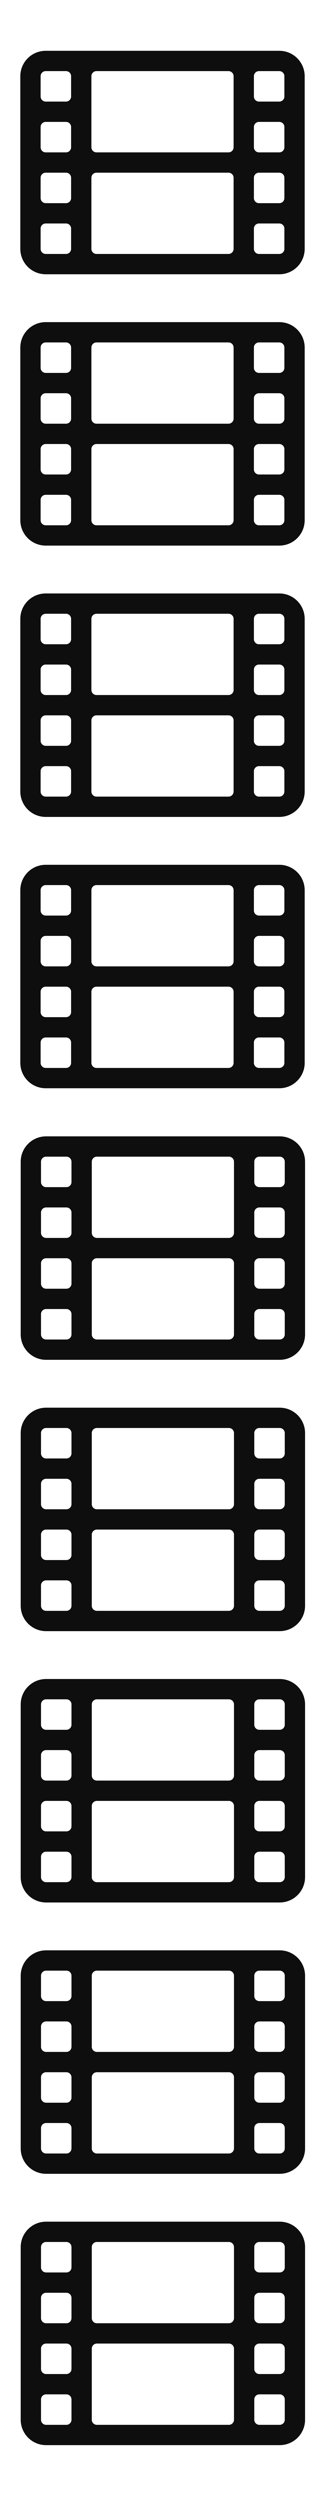 <svg width="611" height="4699" viewBox="0 0 611 4699" fill="none" xmlns="http://www.w3.org/2000/svg">
<path d="M85.922 496.438H525.078M85.922 496.438C78.326 496.438 71.041 493.42 65.67 488.049C60.299 482.678 57.281 475.393 57.281 467.797M85.922 496.438H124.109C139.919 496.438 152.75 483.607 152.75 467.797M525.078 496.438C540.888 496.438 553.719 483.607 553.719 467.797M525.078 496.438H486.891C479.295 496.438 472.01 493.42 466.639 488.049C461.267 482.678 458.25 475.393 458.25 467.797M57.281 467.797L57.281 143.203M57.281 467.797L57.281 429.609C57.281 413.8 70.112 400.969 85.922 400.969M152.75 467.797V334.141M152.75 467.797C152.75 483.607 165.581 496.438 181.391 496.438H429.609C445.419 496.438 458.25 483.607 458.25 467.797M152.75 467.797V429.609C152.75 413.8 139.919 400.969 124.109 400.969M57.281 143.203C57.281 127.394 70.112 114.562 85.922 114.562M57.281 143.203L57.281 181.391C57.281 197.2 70.112 210.031 85.922 210.031M85.922 400.969C70.112 400.969 57.281 388.138 57.281 372.328V334.141C57.281 318.331 70.112 305.5 85.922 305.5M85.922 400.969H124.109M553.719 467.797V143.203M553.719 467.797V429.609C553.719 413.8 540.888 400.969 525.078 400.969M553.719 143.203C553.719 127.394 540.888 114.563 525.078 114.563M553.719 143.203V181.391C553.719 197.2 540.888 210.031 525.078 210.031M525.078 400.969C540.888 400.969 553.719 388.138 553.719 372.328V334.141C553.719 318.331 540.888 305.5 525.078 305.5M525.078 400.969H486.891M458.25 467.797V334.141M458.25 467.797V429.609C458.25 413.8 471.081 400.969 486.891 400.969M525.078 114.563L85.922 114.562M525.078 114.563H486.891C471.081 114.563 458.25 127.394 458.25 143.203M85.922 114.562H124.109C139.919 114.562 152.75 127.394 152.75 143.203M458.25 143.203C458.25 127.394 445.419 114.563 429.609 114.563L181.391 114.562C165.581 114.562 152.75 127.394 152.75 143.203M458.25 143.203V181.391C458.25 188.987 461.267 196.271 466.639 201.643C472.01 207.014 479.295 210.031 486.891 210.031M458.25 143.203V276.859M525.078 210.031H486.891M525.078 210.031C540.888 210.031 553.719 222.862 553.719 238.672V276.859C553.719 292.669 540.888 305.5 525.078 305.5M152.75 143.203V181.391C152.75 197.2 139.919 210.031 124.109 210.031M152.75 143.203V276.859M85.922 210.031H124.109M85.922 210.031C70.112 210.031 57.281 222.862 57.281 238.672V276.859C57.281 292.669 70.112 305.5 85.922 305.5M124.109 210.031C139.919 210.031 152.75 222.862 152.75 238.672V276.859M85.922 305.5H124.109M152.75 276.859C152.75 284.455 155.767 291.74 161.139 297.111C166.51 302.483 173.795 305.5 181.391 305.5M152.75 276.859C152.75 292.669 139.919 305.5 124.109 305.5M486.891 210.031C471.081 210.031 458.25 222.862 458.25 238.672V276.859M458.25 276.859C458.25 292.669 445.419 305.5 429.609 305.5M458.25 276.859C458.25 292.669 471.081 305.5 486.891 305.5M525.078 305.5H486.891M181.391 305.5H429.609M181.391 305.5C165.581 305.5 152.75 318.331 152.75 334.141M429.609 305.5C445.419 305.5 458.25 318.331 458.25 334.141M152.75 334.141V372.328C152.75 388.138 139.919 400.969 124.109 400.969M152.75 334.141C152.75 318.331 139.919 305.5 124.109 305.5M486.891 305.5C471.081 305.5 458.25 318.331 458.25 334.141M458.25 334.141V372.328C458.25 388.138 471.081 400.969 486.891 400.969" stroke="#0E0E0E" stroke-width="38.188" stroke-linecap="round" stroke-linejoin="round"/>
<path d="M85.922 1006.44H525.078M85.922 1006.44C78.326 1006.44 71.041 1003.42 65.67 998.049C60.299 992.678 57.281 985.393 57.281 977.797M85.922 1006.44H124.109C139.919 1006.44 152.75 993.607 152.75 977.797M525.078 1006.44C540.888 1006.44 553.719 993.607 553.719 977.797M525.078 1006.44H486.891C479.295 1006.44 472.01 1003.42 466.639 998.049C461.267 992.678 458.25 985.393 458.25 977.797M57.281 977.797L57.281 653.203M57.281 977.797L57.281 939.609C57.281 923.8 70.112 910.969 85.922 910.969M152.75 977.797V844.141M152.75 977.797C152.75 993.607 165.581 1006.44 181.391 1006.44H429.609C445.419 1006.44 458.25 993.607 458.25 977.797M152.75 977.797V939.609C152.75 923.8 139.919 910.969 124.109 910.969M57.281 653.203C57.281 637.394 70.112 624.562 85.922 624.562M57.281 653.203L57.281 691.391C57.281 707.2 70.112 720.031 85.922 720.031M85.922 910.969C70.112 910.969 57.281 898.138 57.281 882.328V844.141C57.281 828.331 70.112 815.5 85.922 815.5M85.922 910.969H124.109M553.719 977.797V653.203M553.719 977.797V939.609C553.719 923.8 540.888 910.969 525.078 910.969M553.719 653.203C553.719 637.394 540.888 624.562 525.078 624.562M553.719 653.203V691.391C553.719 707.2 540.888 720.031 525.078 720.031M525.078 910.969C540.888 910.969 553.719 898.138 553.719 882.328V844.141C553.719 828.331 540.888 815.5 525.078 815.5M525.078 910.969H486.891M458.25 977.797V844.141M458.25 977.797V939.609C458.25 923.8 471.081 910.969 486.891 910.969M525.078 624.562H85.922M525.078 624.562H486.891C471.081 624.562 458.25 637.394 458.25 653.203M85.922 624.562H124.109C139.919 624.562 152.75 637.394 152.75 653.203M458.25 653.203C458.25 637.394 445.419 624.562 429.609 624.562H181.391C165.581 624.562 152.75 637.394 152.75 653.203M458.25 653.203V691.391C458.25 698.987 461.267 706.271 466.639 711.643C472.01 717.014 479.295 720.031 486.891 720.031M458.25 653.203V786.859M525.078 720.031H486.891M525.078 720.031C540.888 720.031 553.719 732.862 553.719 748.672V786.859C553.719 802.669 540.888 815.5 525.078 815.5M152.75 653.203V691.391C152.75 707.2 139.919 720.031 124.109 720.031M152.75 653.203V786.859M85.922 720.031H124.109M85.922 720.031C70.112 720.031 57.281 732.862 57.281 748.672V786.859C57.281 802.669 70.112 815.5 85.922 815.5M124.109 720.031C139.919 720.031 152.75 732.862 152.75 748.672V786.859M85.922 815.5H124.109M152.75 786.859C152.75 794.455 155.767 801.74 161.139 807.111C166.51 812.483 173.795 815.5 181.391 815.5M152.75 786.859C152.75 802.669 139.919 815.5 124.109 815.5M486.891 720.031C471.081 720.031 458.25 732.862 458.25 748.672V786.859M458.25 786.859C458.25 802.669 445.419 815.5 429.609 815.5M458.25 786.859C458.25 802.669 471.081 815.5 486.891 815.5M525.078 815.5H486.891M181.391 815.5H429.609M181.391 815.5C165.581 815.5 152.75 828.331 152.75 844.141M429.609 815.5C445.419 815.5 458.25 828.331 458.25 844.141M152.75 844.141V882.328C152.75 898.138 139.919 910.969 124.109 910.969M152.75 844.141C152.75 828.331 139.919 815.5 124.109 815.5M486.891 815.5C471.081 815.5 458.25 828.331 458.25 844.141M458.25 844.141V882.328C458.25 898.138 471.081 910.969 486.891 910.969" stroke="#0E0E0E" stroke-width="38.188" stroke-linecap="round" stroke-linejoin="round"/>
<path d="M85.922 1516.44H525.078M85.922 1516.44C78.326 1516.44 71.041 1513.42 65.67 1508.05C60.299 1502.68 57.281 1495.39 57.281 1487.8M85.922 1516.44H124.109C139.919 1516.44 152.75 1503.61 152.75 1487.8M525.078 1516.44C540.888 1516.44 553.719 1503.61 553.719 1487.8M525.078 1516.44H486.891C479.295 1516.44 472.01 1513.42 466.639 1508.05C461.267 1502.68 458.25 1495.39 458.25 1487.8M57.281 1487.8L57.281 1163.2M57.281 1487.8L57.281 1449.61C57.281 1433.8 70.112 1420.97 85.922 1420.97M152.75 1487.8V1354.14M152.75 1487.8C152.75 1503.61 165.581 1516.44 181.391 1516.44H429.609C445.419 1516.44 458.25 1503.61 458.25 1487.8M152.75 1487.8V1449.61C152.75 1433.8 139.919 1420.97 124.109 1420.97M57.281 1163.2C57.281 1147.39 70.112 1134.56 85.922 1134.56M57.281 1163.2L57.281 1201.39C57.281 1217.2 70.112 1230.03 85.922 1230.03M85.922 1420.97C70.112 1420.97 57.281 1408.14 57.281 1392.33V1354.14C57.281 1338.33 70.112 1325.5 85.922 1325.5M85.922 1420.97H124.109M553.719 1487.8V1163.2M553.719 1487.8V1449.61C553.719 1433.8 540.888 1420.97 525.078 1420.97M553.719 1163.2C553.719 1147.39 540.888 1134.56 525.078 1134.56M553.719 1163.2V1201.39C553.719 1217.2 540.888 1230.03 525.078 1230.03M525.078 1420.97C540.888 1420.97 553.719 1408.14 553.719 1392.33V1354.14C553.719 1338.33 540.888 1325.5 525.078 1325.5M525.078 1420.97H486.891M458.25 1487.8V1354.14M458.25 1487.8V1449.61C458.25 1433.8 471.081 1420.97 486.891 1420.97M525.078 1134.56H85.922M525.078 1134.56H486.891C471.081 1134.56 458.25 1147.39 458.25 1163.2M85.922 1134.56H124.109C139.919 1134.56 152.75 1147.39 152.75 1163.2M458.25 1163.2C458.25 1147.39 445.419 1134.56 429.609 1134.56H181.391C165.581 1134.56 152.75 1147.39 152.75 1163.2M458.25 1163.2V1201.39C458.25 1208.99 461.267 1216.27 466.639 1221.64C472.01 1227.01 479.295 1230.03 486.891 1230.03M458.25 1163.2V1296.86M525.078 1230.03H486.891M525.078 1230.03C540.888 1230.03 553.719 1242.86 553.719 1258.67V1296.86C553.719 1312.67 540.888 1325.5 525.078 1325.5M152.75 1163.2V1201.39C152.75 1217.2 139.919 1230.03 124.109 1230.03M152.75 1163.2V1296.86M85.922 1230.03H124.109M85.922 1230.03C70.112 1230.03 57.281 1242.86 57.281 1258.67V1296.86C57.281 1312.67 70.112 1325.5 85.922 1325.5M124.109 1230.03C139.919 1230.03 152.75 1242.86 152.75 1258.67V1296.86M85.922 1325.5H124.109M152.75 1296.86C152.75 1304.46 155.767 1311.74 161.139 1317.11C166.51 1322.48 173.795 1325.5 181.391 1325.5M152.75 1296.86C152.75 1312.67 139.919 1325.5 124.109 1325.5M486.891 1230.03C471.081 1230.03 458.25 1242.86 458.25 1258.67V1296.86M458.25 1296.86C458.25 1312.67 445.419 1325.5 429.609 1325.5M458.25 1296.86C458.25 1312.67 471.081 1325.5 486.891 1325.5M525.078 1325.5H486.891M181.391 1325.5H429.609M181.391 1325.5C165.581 1325.5 152.75 1338.33 152.75 1354.14M429.609 1325.5C445.419 1325.5 458.25 1338.33 458.25 1354.14M152.75 1354.14V1392.33C152.75 1408.14 139.919 1420.97 124.109 1420.97M152.75 1354.14C152.75 1338.33 139.919 1325.5 124.109 1325.5M486.891 1325.5C471.081 1325.5 458.25 1338.33 458.25 1354.14M458.25 1354.14V1392.33C458.25 1408.14 471.081 1420.97 486.891 1420.97" stroke="#0E0E0E" stroke-width="38.188" stroke-linecap="round" stroke-linejoin="round"/>
<path d="M85.922 2026.44H525.078M85.922 2026.44C78.326 2026.44 71.041 2023.42 65.67 2018.05C60.299 2012.68 57.281 2005.39 57.281 1997.8M85.922 2026.44H124.109C139.919 2026.44 152.75 2013.61 152.75 1997.8M525.078 2026.44C540.888 2026.44 553.719 2013.61 553.719 1997.8M525.078 2026.44H486.891C479.295 2026.44 472.01 2023.42 466.639 2018.05C461.267 2012.68 458.25 2005.39 458.25 1997.8M57.281 1997.8L57.281 1673.2M57.281 1997.8L57.281 1959.61C57.281 1943.8 70.112 1930.97 85.922 1930.97M152.75 1997.8V1864.14M152.75 1997.8C152.75 2013.61 165.581 2026.44 181.391 2026.44H429.609C445.419 2026.44 458.25 2013.61 458.25 1997.8M152.75 1997.8V1959.61C152.75 1943.8 139.919 1930.97 124.109 1930.97M57.281 1673.2C57.281 1657.39 70.112 1644.56 85.922 1644.56M57.281 1673.2L57.281 1711.39C57.281 1727.2 70.112 1740.03 85.922 1740.03M85.922 1930.97C70.112 1930.97 57.281 1918.14 57.281 1902.33V1864.14C57.281 1848.33 70.112 1835.5 85.922 1835.5M85.922 1930.97H124.109M553.719 1997.8V1673.2M553.719 1997.8V1959.61C553.719 1943.8 540.888 1930.97 525.078 1930.97M553.719 1673.2C553.719 1657.39 540.888 1644.56 525.078 1644.56M553.719 1673.2V1711.39C553.719 1727.2 540.888 1740.03 525.078 1740.03M525.078 1930.97C540.888 1930.97 553.719 1918.14 553.719 1902.33V1864.14C553.719 1848.33 540.888 1835.5 525.078 1835.5M525.078 1930.97H486.891M458.25 1997.8V1864.14M458.25 1997.8V1959.61C458.25 1943.8 471.081 1930.97 486.891 1930.97M525.078 1644.56H85.922M525.078 1644.56H486.891C471.081 1644.56 458.25 1657.39 458.25 1673.2M85.922 1644.56H124.109C139.919 1644.56 152.75 1657.39 152.75 1673.2M458.25 1673.2C458.25 1657.39 445.419 1644.56 429.609 1644.56H181.391C165.581 1644.56 152.75 1657.39 152.75 1673.2M458.25 1673.2V1711.39C458.25 1718.99 461.267 1726.27 466.639 1731.64C472.01 1737.01 479.295 1740.03 486.891 1740.03M458.25 1673.2V1806.86M525.078 1740.03H486.891M525.078 1740.03C540.888 1740.03 553.719 1752.86 553.719 1768.67V1806.86C553.719 1822.67 540.888 1835.5 525.078 1835.5M152.75 1673.2V1711.39C152.75 1727.2 139.919 1740.03 124.109 1740.03M152.75 1673.2V1806.86M85.922 1740.03H124.109M85.922 1740.03C70.112 1740.03 57.281 1752.86 57.281 1768.67V1806.86C57.281 1822.67 70.112 1835.5 85.922 1835.5M124.109 1740.03C139.919 1740.03 152.75 1752.86 152.75 1768.67V1806.86M85.922 1835.5H124.109M152.75 1806.86C152.75 1814.46 155.767 1821.74 161.139 1827.11C166.51 1832.48 173.795 1835.5 181.391 1835.5M152.75 1806.86C152.75 1822.67 139.919 1835.5 124.109 1835.5M486.891 1740.03C471.081 1740.03 458.25 1752.86 458.25 1768.67V1806.86M458.25 1806.86C458.25 1822.67 445.419 1835.5 429.609 1835.5M458.25 1806.86C458.25 1822.67 471.081 1835.5 486.891 1835.5M525.078 1835.5H486.891M181.391 1835.5H429.609M181.391 1835.5C165.581 1835.5 152.75 1848.33 152.75 1864.14M429.609 1835.5C445.419 1835.5 458.25 1848.33 458.25 1864.14M152.75 1864.14V1902.33C152.75 1918.14 139.919 1930.97 124.109 1930.97M152.75 1864.14C152.75 1848.33 139.919 1835.5 124.109 1835.5M486.891 1835.5C471.081 1835.5 458.25 1848.33 458.25 1864.14M458.25 1864.14V1902.33C458.25 1918.14 471.081 1930.97 486.891 1930.97" stroke="#0E0E0E" stroke-width="38.188" stroke-linecap="round" stroke-linejoin="round"/>
<path d="M86.641 2536.88H525.797M86.641 2536.88C79.045 2536.88 71.76 2533.86 66.389 2528.49C61.017 2523.12 58 2515.83 58 2508.23M86.641 2536.88H124.828C140.638 2536.88 153.469 2524.04 153.469 2508.23M525.797 2536.88C541.607 2536.88 554.438 2524.04 554.438 2508.23M525.797 2536.88H487.609C480.013 2536.88 472.729 2533.86 467.357 2528.49C461.986 2523.12 458.969 2515.83 458.969 2508.23M58 2508.23L58 2183.64M58 2508.23L58 2470.05C58 2454.24 70.831 2441.41 86.641 2441.41M153.469 2508.23V2374.58M153.469 2508.23C153.469 2524.04 166.3 2536.88 182.109 2536.88H430.328C446.138 2536.88 458.969 2524.04 458.969 2508.23M153.469 2508.23V2470.05C153.469 2454.24 140.638 2441.41 124.828 2441.41M58 2183.64C58 2167.83 70.831 2155 86.641 2155M58 2183.64L58 2221.83C58 2237.64 70.831 2250.47 86.641 2250.47M86.641 2441.41C70.831 2441.41 58 2428.58 58 2412.77V2374.58C58 2358.77 70.831 2345.94 86.641 2345.94M86.641 2441.41H124.828M554.438 2508.23V2183.64M554.438 2508.23V2470.05C554.438 2454.24 541.607 2441.41 525.797 2441.41M554.438 2183.64C554.438 2167.83 541.607 2155 525.797 2155M554.438 2183.64V2221.83C554.438 2237.64 541.607 2250.47 525.797 2250.47M525.797 2441.41C541.607 2441.41 554.438 2428.58 554.438 2412.77V2374.58C554.438 2358.77 541.607 2345.94 525.797 2345.94M525.797 2441.41H487.609M458.969 2508.23V2374.58M458.969 2508.23V2470.05C458.969 2454.24 471.8 2441.41 487.609 2441.41M525.797 2155H86.641M525.797 2155H487.609C471.8 2155 458.969 2167.83 458.969 2183.64M86.641 2155H124.828C140.638 2155 153.469 2167.83 153.469 2183.64M458.969 2183.64C458.969 2167.83 446.138 2155 430.328 2155H182.109C166.3 2155 153.469 2167.83 153.469 2183.64M458.969 2183.64V2221.83C458.969 2229.42 461.986 2236.71 467.357 2242.08C472.729 2247.45 480.013 2250.47 487.609 2250.47M458.969 2183.64V2317.3M525.797 2250.47H487.609M525.797 2250.47C541.607 2250.47 554.438 2263.3 554.438 2279.11V2317.3C554.438 2333.11 541.607 2345.94 525.797 2345.94M153.469 2183.64V2221.83C153.469 2237.64 140.638 2250.47 124.828 2250.47M153.469 2183.64V2317.3M86.641 2250.47H124.828M86.641 2250.47C70.831 2250.47 58 2263.3 58 2279.11V2317.3C58 2333.11 70.831 2345.94 86.641 2345.94M124.828 2250.47C140.638 2250.47 153.469 2263.3 153.469 2279.11V2317.3M86.641 2345.94H124.828M153.469 2317.3C153.469 2324.89 156.486 2332.18 161.857 2337.55C167.229 2342.92 174.513 2345.94 182.109 2345.94M153.469 2317.3C153.469 2333.11 140.638 2345.94 124.828 2345.94M487.609 2250.47C471.8 2250.47 458.969 2263.3 458.969 2279.11V2317.3M458.969 2317.3C458.969 2333.11 446.138 2345.94 430.328 2345.94M458.969 2317.3C458.969 2333.11 471.8 2345.94 487.609 2345.94M525.797 2345.94H487.609M182.109 2345.94H430.328M182.109 2345.94C166.3 2345.94 153.469 2358.77 153.469 2374.58M430.328 2345.94C446.138 2345.94 458.969 2358.77 458.969 2374.58M153.469 2374.58V2412.77C153.469 2428.58 140.638 2441.41 124.828 2441.41M153.469 2374.58C153.469 2358.77 140.638 2345.94 124.828 2345.94M487.609 2345.94C471.8 2345.94 458.969 2358.77 458.969 2374.58M458.969 2374.58V2412.77C458.969 2428.58 471.8 2441.41 487.609 2441.41" stroke="#0E0E0E" stroke-width="38.188" stroke-linecap="round" stroke-linejoin="round"/>
<path d="M86.641 3046.88H525.797M86.641 3046.88C79.045 3046.88 71.76 3043.86 66.389 3038.49C61.017 3033.12 58 3025.83 58 3018.23M86.641 3046.88H124.828C140.638 3046.88 153.469 3034.04 153.469 3018.23M525.797 3046.88C541.607 3046.88 554.438 3034.04 554.438 3018.23M525.797 3046.88H487.609C480.013 3046.88 472.729 3043.86 467.357 3038.49C461.986 3033.12 458.969 3025.83 458.969 3018.23M58 3018.23L58 2693.64M58 3018.23L58 2980.05C58 2964.24 70.831 2951.41 86.641 2951.41M153.469 3018.23V2884.58M153.469 3018.23C153.469 3034.04 166.3 3046.88 182.109 3046.88H430.328C446.138 3046.88 458.969 3034.04 458.969 3018.23M153.469 3018.23V2980.05C153.469 2964.24 140.638 2951.41 124.828 2951.41M58 2693.64C58 2677.83 70.831 2665 86.641 2665M58 2693.64L58 2731.83C58 2747.64 70.831 2760.47 86.641 2760.47M86.641 2951.41C70.831 2951.41 58 2938.58 58 2922.77V2884.58C58 2868.77 70.831 2855.94 86.641 2855.94M86.641 2951.41H124.828M554.438 3018.23V2693.64M554.438 3018.23V2980.05C554.438 2964.24 541.607 2951.41 525.797 2951.41M554.438 2693.64C554.438 2677.83 541.607 2665 525.797 2665M554.438 2693.64V2731.83C554.438 2747.64 541.607 2760.47 525.797 2760.47M525.797 2951.41C541.607 2951.41 554.438 2938.58 554.438 2922.77V2884.58C554.438 2868.77 541.607 2855.94 525.797 2855.94M525.797 2951.41H487.609M458.969 3018.23V2884.58M458.969 3018.23V2980.05C458.969 2964.24 471.8 2951.41 487.609 2951.41M525.797 2665H86.641M525.797 2665H487.609C471.8 2665 458.969 2677.83 458.969 2693.64M86.641 2665H124.828C140.638 2665 153.469 2677.83 153.469 2693.64M458.969 2693.64C458.969 2677.83 446.138 2665 430.328 2665H182.109C166.3 2665 153.469 2677.83 153.469 2693.64M458.969 2693.64V2731.83C458.969 2739.42 461.986 2746.71 467.357 2752.08C472.729 2757.45 480.013 2760.47 487.609 2760.47M458.969 2693.64V2827.3M525.797 2760.47H487.609M525.797 2760.47C541.607 2760.47 554.438 2773.3 554.438 2789.11V2827.3C554.438 2843.11 541.607 2855.94 525.797 2855.94M153.469 2693.64V2731.83C153.469 2747.64 140.638 2760.47 124.828 2760.47M153.469 2693.64V2827.3M86.641 2760.47H124.828M86.641 2760.47C70.831 2760.47 58 2773.3 58 2789.11V2827.3C58 2843.11 70.831 2855.94 86.641 2855.94M124.828 2760.47C140.638 2760.47 153.469 2773.3 153.469 2789.11V2827.3M86.641 2855.94H124.828M153.469 2827.3C153.469 2834.89 156.486 2842.18 161.857 2847.55C167.229 2852.92 174.513 2855.94 182.109 2855.94M153.469 2827.3C153.469 2843.11 140.638 2855.94 124.828 2855.94M487.609 2760.47C471.8 2760.47 458.969 2773.3 458.969 2789.11V2827.3M458.969 2827.3C458.969 2843.11 446.138 2855.94 430.328 2855.94M458.969 2827.3C458.969 2843.11 471.8 2855.94 487.609 2855.94M525.797 2855.94H487.609M182.109 2855.94H430.328M182.109 2855.94C166.3 2855.94 153.469 2868.77 153.469 2884.58M430.328 2855.94C446.138 2855.94 458.969 2868.77 458.969 2884.58M153.469 2884.58V2922.77C153.469 2938.58 140.638 2951.41 124.828 2951.41M153.469 2884.58C153.469 2868.77 140.638 2855.94 124.828 2855.94M487.609 2855.94C471.8 2855.94 458.969 2868.77 458.969 2884.58M458.969 2884.58V2922.77C458.969 2938.58 471.8 2951.41 487.609 2951.41" stroke="#0E0E0E" stroke-width="38.188" stroke-linecap="round" stroke-linejoin="round"/>
<path d="M86.641 3556.88H525.797M86.641 3556.88C79.045 3556.88 71.76 3553.86 66.389 3548.49C61.017 3543.12 58 3535.83 58 3528.23M86.641 3556.88H124.828C140.638 3556.88 153.469 3544.04 153.469 3528.23M525.797 3556.88C541.607 3556.88 554.438 3544.04 554.438 3528.23M525.797 3556.88H487.609C480.013 3556.88 472.729 3553.86 467.357 3548.49C461.986 3543.12 458.969 3535.83 458.969 3528.23M58 3528.23L58 3203.64M58 3528.23L58 3490.05C58 3474.24 70.831 3461.41 86.641 3461.41M153.469 3528.23V3394.58M153.469 3528.23C153.469 3544.04 166.3 3556.88 182.109 3556.88H430.328C446.138 3556.88 458.969 3544.04 458.969 3528.23M153.469 3528.23V3490.05C153.469 3474.24 140.638 3461.41 124.828 3461.41M58 3203.64C58 3187.83 70.831 3175 86.641 3175M58 3203.64L58 3241.83C58 3257.64 70.831 3270.47 86.641 3270.47M86.641 3461.41C70.831 3461.41 58 3448.58 58 3432.77V3394.58C58 3378.77 70.831 3365.94 86.641 3365.94M86.641 3461.41H124.828M554.438 3528.23V3203.64M554.438 3528.23V3490.05C554.438 3474.24 541.607 3461.41 525.797 3461.41M554.438 3203.64C554.438 3187.83 541.607 3175 525.797 3175M554.438 3203.64V3241.83C554.438 3257.64 541.607 3270.47 525.797 3270.47M525.797 3461.41C541.607 3461.41 554.438 3448.58 554.438 3432.77V3394.58C554.438 3378.77 541.607 3365.94 525.797 3365.94M525.797 3461.41H487.609M458.969 3528.23V3394.58M458.969 3528.23V3490.05C458.969 3474.24 471.8 3461.41 487.609 3461.41M525.797 3175H86.641M525.797 3175H487.609C471.8 3175 458.969 3187.83 458.969 3203.64M86.641 3175H124.828C140.638 3175 153.469 3187.83 153.469 3203.64M458.969 3203.64C458.969 3187.83 446.138 3175 430.328 3175H182.109C166.3 3175 153.469 3187.83 153.469 3203.64M458.969 3203.64V3241.83C458.969 3249.42 461.986 3256.71 467.357 3262.08C472.729 3267.45 480.013 3270.47 487.609 3270.47M458.969 3203.64V3337.3M525.797 3270.47H487.609M525.797 3270.47C541.607 3270.47 554.438 3283.3 554.438 3299.11V3337.3C554.438 3353.11 541.607 3365.94 525.797 3365.94M153.469 3203.64V3241.83C153.469 3257.64 140.638 3270.47 124.828 3270.47M153.469 3203.64V3337.3M86.641 3270.47H124.828M86.641 3270.47C70.831 3270.47 58 3283.3 58 3299.11V3337.3C58 3353.11 70.831 3365.94 86.641 3365.94M124.828 3270.47C140.638 3270.47 153.469 3283.3 153.469 3299.11V3337.3M86.641 3365.94H124.828M153.469 3337.3C153.469 3344.89 156.486 3352.18 161.857 3357.55C167.229 3362.92 174.513 3365.94 182.109 3365.94M153.469 3337.3C153.469 3353.11 140.638 3365.94 124.828 3365.94M487.609 3270.47C471.8 3270.47 458.969 3283.3 458.969 3299.11V3337.3M458.969 3337.3C458.969 3353.11 446.138 3365.94 430.328 3365.94M458.969 3337.3C458.969 3353.11 471.8 3365.94 487.609 3365.94M525.797 3365.94H487.609M182.109 3365.94H430.328M182.109 3365.94C166.3 3365.94 153.469 3378.77 153.469 3394.58M430.328 3365.94C446.138 3365.94 458.969 3378.77 458.969 3394.58M153.469 3394.58V3432.77C153.469 3448.58 140.638 3461.41 124.828 3461.41M153.469 3394.58C153.469 3378.77 140.638 3365.94 124.828 3365.94M487.609 3365.94C471.8 3365.94 458.969 3378.77 458.969 3394.58M458.969 3394.58V3432.77C458.969 3448.58 471.8 3461.41 487.609 3461.41" stroke="#0E0E0E" stroke-width="38.188" stroke-linecap="round" stroke-linejoin="round"/>
<path d="M86.641 4066.88H525.797M86.641 4066.88C79.045 4066.88 71.76 4063.86 66.389 4058.49C61.017 4053.12 58 4045.83 58 4038.23M86.641 4066.88H124.828C140.638 4066.88 153.469 4054.04 153.469 4038.23M525.797 4066.88C541.607 4066.88 554.438 4054.04 554.438 4038.23M525.797 4066.88H487.609C480.013 4066.88 472.729 4063.86 467.357 4058.49C461.986 4053.12 458.969 4045.83 458.969 4038.23M58 4038.23L58 3713.64M58 4038.23L58 4000.05C58 3984.24 70.831 3971.41 86.641 3971.41M153.469 4038.23V3904.58M153.469 4038.23C153.469 4054.04 166.3 4066.88 182.109 4066.88H430.328C446.138 4066.88 458.969 4054.04 458.969 4038.23M153.469 4038.23V4000.05C153.469 3984.24 140.638 3971.41 124.828 3971.41M58 3713.64C58 3697.83 70.831 3685 86.641 3685M58 3713.64L58 3751.83C58 3767.64 70.831 3780.47 86.641 3780.47M86.641 3971.41C70.831 3971.41 58 3958.58 58 3942.77V3904.58C58 3888.77 70.831 3875.94 86.641 3875.94M86.641 3971.41H124.828M554.438 4038.23V3713.64M554.438 4038.23V4000.05C554.438 3984.24 541.607 3971.41 525.797 3971.41M554.438 3713.64C554.438 3697.83 541.607 3685 525.797 3685M554.438 3713.64V3751.83C554.438 3767.64 541.607 3780.47 525.797 3780.47M525.797 3971.41C541.607 3971.41 554.438 3958.58 554.438 3942.77V3904.58C554.438 3888.77 541.607 3875.94 525.797 3875.94M525.797 3971.41H487.609M458.969 4038.23V3904.58M458.969 4038.23V4000.05C458.969 3984.24 471.8 3971.41 487.609 3971.41M525.797 3685H86.641M525.797 3685H487.609C471.8 3685 458.969 3697.83 458.969 3713.64M86.641 3685H124.828C140.638 3685 153.469 3697.83 153.469 3713.64M458.969 3713.64C458.969 3697.83 446.138 3685 430.328 3685H182.109C166.3 3685 153.469 3697.83 153.469 3713.64M458.969 3713.64V3751.83C458.969 3759.42 461.986 3766.71 467.357 3772.08C472.729 3777.45 480.013 3780.47 487.609 3780.47M458.969 3713.64V3847.3M525.797 3780.47H487.609M525.797 3780.47C541.607 3780.47 554.438 3793.3 554.438 3809.11V3847.3C554.438 3863.11 541.607 3875.94 525.797 3875.94M153.469 3713.64V3751.83C153.469 3767.64 140.638 3780.47 124.828 3780.47M153.469 3713.64V3847.3M86.641 3780.47H124.828M86.641 3780.47C70.831 3780.47 58 3793.3 58 3809.11V3847.3C58 3863.11 70.831 3875.94 86.641 3875.94M124.828 3780.47C140.638 3780.47 153.469 3793.3 153.469 3809.11V3847.3M86.641 3875.94H124.828M153.469 3847.3C153.469 3854.89 156.486 3862.18 161.857 3867.55C167.229 3872.92 174.513 3875.94 182.109 3875.94M153.469 3847.3C153.469 3863.11 140.638 3875.94 124.828 3875.94M487.609 3780.47C471.8 3780.47 458.969 3793.3 458.969 3809.11V3847.3M458.969 3847.3C458.969 3863.11 446.138 3875.94 430.328 3875.94M458.969 3847.3C458.969 3863.11 471.8 3875.94 487.609 3875.94M525.797 3875.94H487.609M182.109 3875.94H430.328M182.109 3875.94C166.3 3875.94 153.469 3888.77 153.469 3904.58M430.328 3875.94C446.138 3875.94 458.969 3888.77 458.969 3904.58M153.469 3904.58V3942.77C153.469 3958.58 140.638 3971.41 124.828 3971.41M153.469 3904.58C153.469 3888.77 140.638 3875.94 124.828 3875.94M487.609 3875.94C471.8 3875.94 458.969 3888.77 458.969 3904.58M458.969 3904.58V3942.77C458.969 3958.58 471.8 3971.41 487.609 3971.41" stroke="#0E0E0E" stroke-width="38.188" stroke-linecap="round" stroke-linejoin="round"/>
<path d="M86.641 4576.88H525.797M86.641 4576.88C79.045 4576.88 71.76 4573.86 66.389 4568.49C61.017 4563.12 58 4555.83 58 4548.23M86.641 4576.88H124.828C140.638 4576.88 153.469 4564.04 153.469 4548.23M525.797 4576.88C541.607 4576.88 554.438 4564.04 554.438 4548.23M525.797 4576.88H487.609C480.013 4576.88 472.729 4573.86 467.357 4568.49C461.986 4563.12 458.969 4555.83 458.969 4548.23M58 4548.23L58 4223.64M58 4548.23L58 4510.05C58 4494.24 70.831 4481.41 86.641 4481.41M153.469 4548.23V4414.58M153.469 4548.23C153.469 4564.04 166.3 4576.88 182.109 4576.88H430.328C446.138 4576.88 458.969 4564.04 458.969 4548.23M153.469 4548.23V4510.05C153.469 4494.24 140.638 4481.41 124.828 4481.41M58 4223.64C58 4207.83 70.831 4195 86.641 4195M58 4223.64L58 4261.83C58 4277.64 70.831 4290.47 86.641 4290.47M86.641 4481.41C70.831 4481.41 58 4468.58 58 4452.77V4414.58C58 4398.77 70.831 4385.94 86.641 4385.94M86.641 4481.41H124.828M554.438 4548.23V4223.64M554.438 4548.23V4510.05C554.438 4494.24 541.607 4481.41 525.797 4481.41M554.438 4223.64C554.438 4207.83 541.607 4195 525.797 4195M554.438 4223.64V4261.83C554.438 4277.64 541.607 4290.47 525.797 4290.47M525.797 4481.41C541.607 4481.41 554.438 4468.58 554.438 4452.77V4414.58C554.438 4398.77 541.607 4385.94 525.797 4385.94M525.797 4481.41H487.609M458.969 4548.23V4414.58M458.969 4548.23V4510.05C458.969 4494.24 471.8 4481.41 487.609 4481.41M525.797 4195H86.641M525.797 4195H487.609C471.8 4195 458.969 4207.83 458.969 4223.64M86.641 4195H124.828C140.638 4195 153.469 4207.83 153.469 4223.64M458.969 4223.64C458.969 4207.83 446.138 4195 430.328 4195H182.109C166.3 4195 153.469 4207.83 153.469 4223.64M458.969 4223.64V4261.83C458.969 4269.42 461.986 4276.71 467.357 4282.08C472.729 4287.45 480.013 4290.47 487.609 4290.47M458.969 4223.64V4357.3M525.797 4290.47H487.609M525.797 4290.47C541.607 4290.47 554.438 4303.3 554.438 4319.11V4357.3C554.438 4373.11 541.607 4385.94 525.797 4385.94M153.469 4223.64V4261.83C153.469 4277.64 140.638 4290.47 124.828 4290.47M153.469 4223.64V4357.3M86.641 4290.47H124.828M86.641 4290.47C70.831 4290.47 58 4303.3 58 4319.11V4357.3C58 4373.11 70.831 4385.94 86.641 4385.94M124.828 4290.47C140.638 4290.47 153.469 4303.3 153.469 4319.11V4357.3M86.641 4385.94H124.828M153.469 4357.3C153.469 4364.89 156.486 4372.18 161.857 4377.55C167.229 4382.92 174.513 4385.94 182.109 4385.94M153.469 4357.3C153.469 4373.11 140.638 4385.94 124.828 4385.94M487.609 4290.47C471.8 4290.47 458.969 4303.3 458.969 4319.11V4357.3M458.969 4357.3C458.969 4373.11 446.138 4385.94 430.328 4385.94M458.969 4357.3C458.969 4373.11 471.8 4385.94 487.609 4385.94M525.797 4385.94H487.609M182.109 4385.94H430.328M182.109 4385.94C166.3 4385.94 153.469 4398.77 153.469 4414.58M430.328 4385.94C446.138 4385.94 458.969 4398.77 458.969 4414.58M153.469 4414.58V4452.77C153.469 4468.58 140.638 4481.41 124.828 4481.41M153.469 4414.58C153.469 4398.77 140.638 4385.94 124.828 4385.94M487.609 4385.94C471.8 4385.94 458.969 4398.77 458.969 4414.58M458.969 4414.58V4452.77C458.969 4468.58 471.8 4481.41 487.609 4481.41" stroke="#0E0E0E" stroke-width="38.188" stroke-linecap="round" stroke-linejoin="round"/>
</svg>
